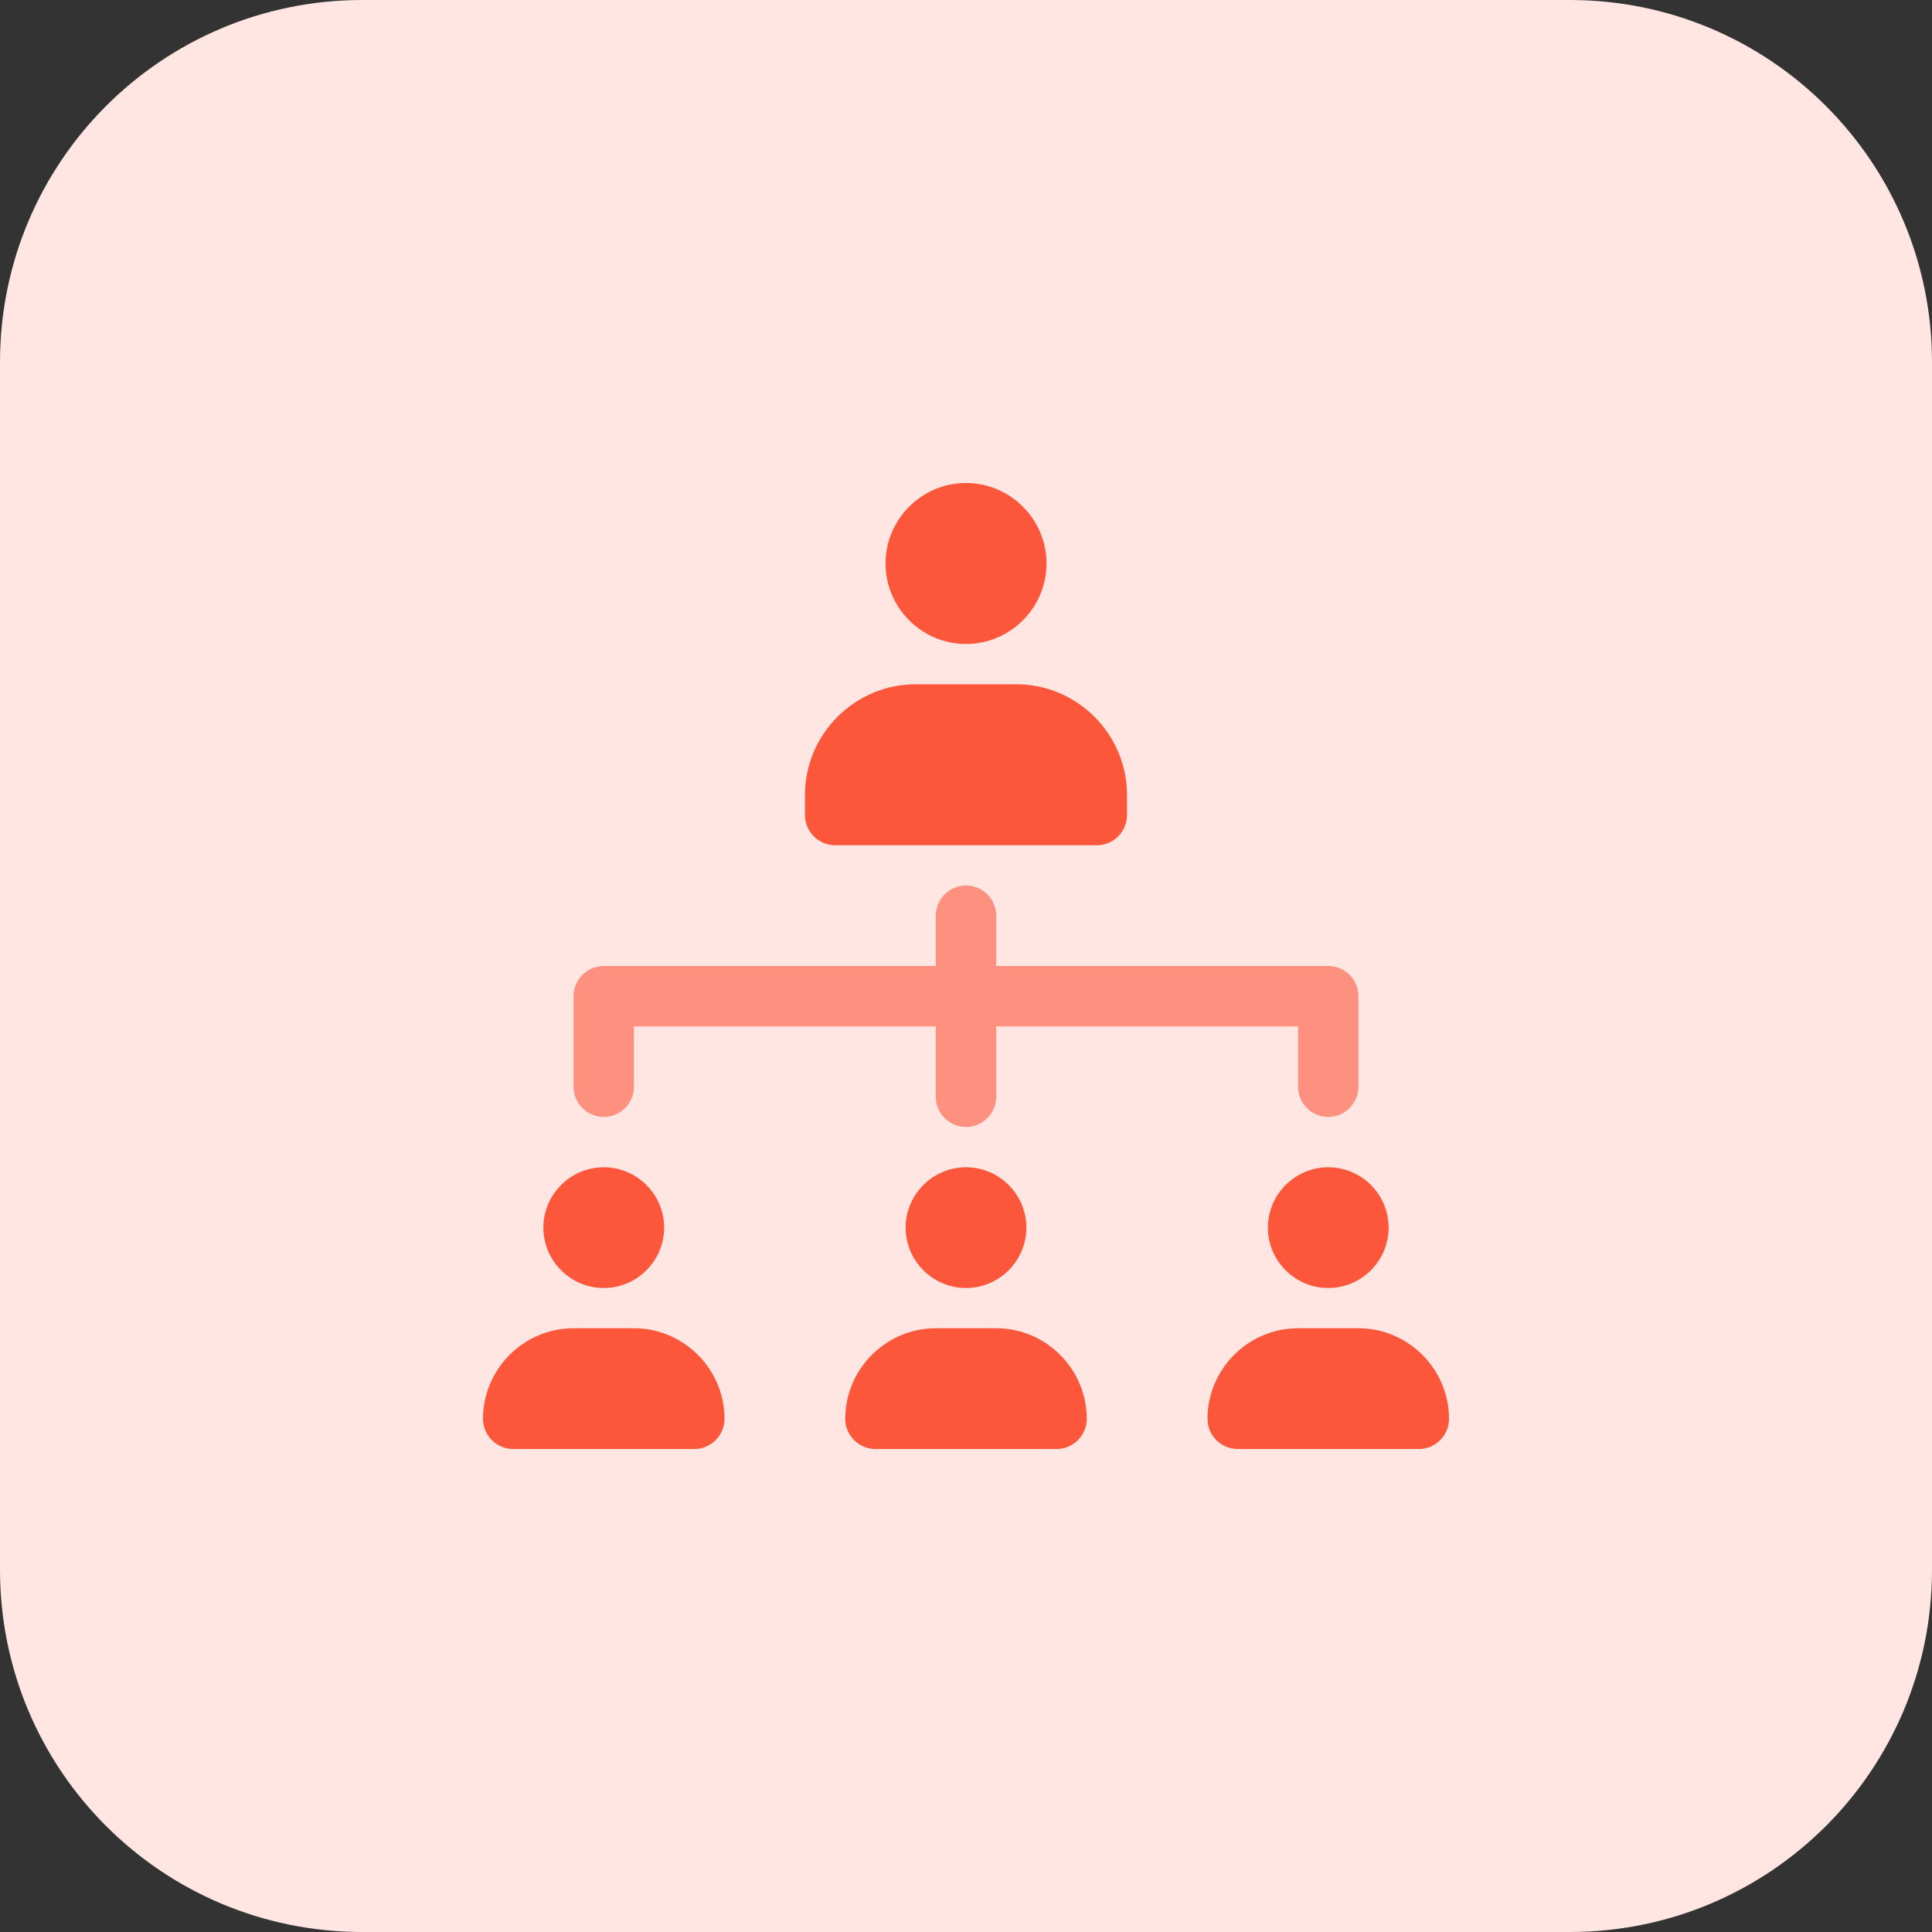 <svg width="40" height="40" viewBox="0 0 40 40" fill="none" xmlns="http://www.w3.org/2000/svg">
<rect x="0" y="0" width="40" height="40" fill="#333333" stroke="none"/>
<path d="M32.5 40H7.5C3.354 40 0 36.646 0 32.5V7.5C0 3.354 3.354 0 7.5 0H32.5C36.646 0 40 3.354 40 7.5V32.5C40 36.646 36.646 40 32.5 40Z" fill="#FFE6E2"/>
<path d="M27.5 23.125C27.156 23.125 26.875 22.844 26.875 22.5V21.25H13.125V22.5C13.125 22.844 12.844 23.125 12.5 23.125C12.156 23.125 11.875 22.844 11.875 22.5V20.625C11.875 20.281 12.156 20 12.5 20H27.5C27.844 20 28.125 20.281 28.125 20.625V22.5C28.125 22.844 27.844 23.125 27.5 23.125Z" fill="#FD907E"/>
<path d="M20 23.333C19.656 23.333 19.375 23.052 19.375 22.708V18.958C19.375 18.615 19.656 18.333 20 18.333C20.344 18.333 20.625 18.615 20.625 18.958V22.708C20.625 23.052 20.344 23.333 20 23.333Z" fill="#FD907E"/>
<path d="M13.75 25.417C13.75 26.104 13.188 26.667 12.5 26.667C11.812 26.667 11.25 26.104 11.25 25.417C11.25 24.729 11.812 24.167 12.5 24.167C13.188 24.167 13.75 24.729 13.75 25.417Z" fill="#FC573B"/>
<path d="M13.125 27.5H11.875C10.844 27.5 10 28.344 10 29.375C10 29.719 10.281 30 10.625 30H14.375C14.719 30 15 29.719 15 29.375C15 28.344 14.156 27.5 13.125 27.5Z" fill="#FC573B"/>
<path d="M21.25 25.417C21.25 26.104 20.688 26.667 20 26.667C19.312 26.667 18.75 26.104 18.75 25.417C18.75 24.729 19.312 24.167 20 24.167C20.688 24.167 21.25 24.729 21.25 25.417Z" fill="#FC573B"/>
<path d="M20.625 27.5H19.375C18.344 27.5 17.5 28.344 17.5 29.375C17.5 29.719 17.781 30 18.125 30H21.875C22.219 30 22.5 29.719 22.5 29.375C22.5 28.344 21.656 27.5 20.625 27.5Z" fill="#FC573B"/>
<path d="M28.75 25.417C28.75 26.104 28.188 26.667 27.5 26.667C26.812 26.667 26.25 26.104 26.25 25.417C26.25 24.729 26.812 24.167 27.5 24.167C28.188 24.167 28.75 24.729 28.75 25.417Z" fill="#FC573B"/>
<path d="M28.125 27.5H26.875C25.844 27.5 25 28.344 25 29.375C25 29.719 25.281 30 25.625 30H29.375C29.719 30 30 29.719 30 29.375C30 28.344 29.156 27.5 28.125 27.5Z" fill="#FC573B"/>
<path d="M21.667 11.667C21.667 12.583 20.917 13.333 20 13.333C19.084 13.333 18.334 12.583 18.334 11.667C18.334 10.75 19.084 10 20 10C20.917 10 21.667 10.75 21.667 11.667Z" fill="#FC573B"/>
<path d="M21.041 14.167H18.958C17.698 14.167 16.666 15.198 16.666 16.458V16.875C16.666 17.219 16.948 17.5 17.291 17.5H22.708C23.052 17.5 23.333 17.219 23.333 16.875V16.458C23.333 15.198 22.302 14.167 21.041 14.167Z" fill="#FC573B"/>
</svg>
